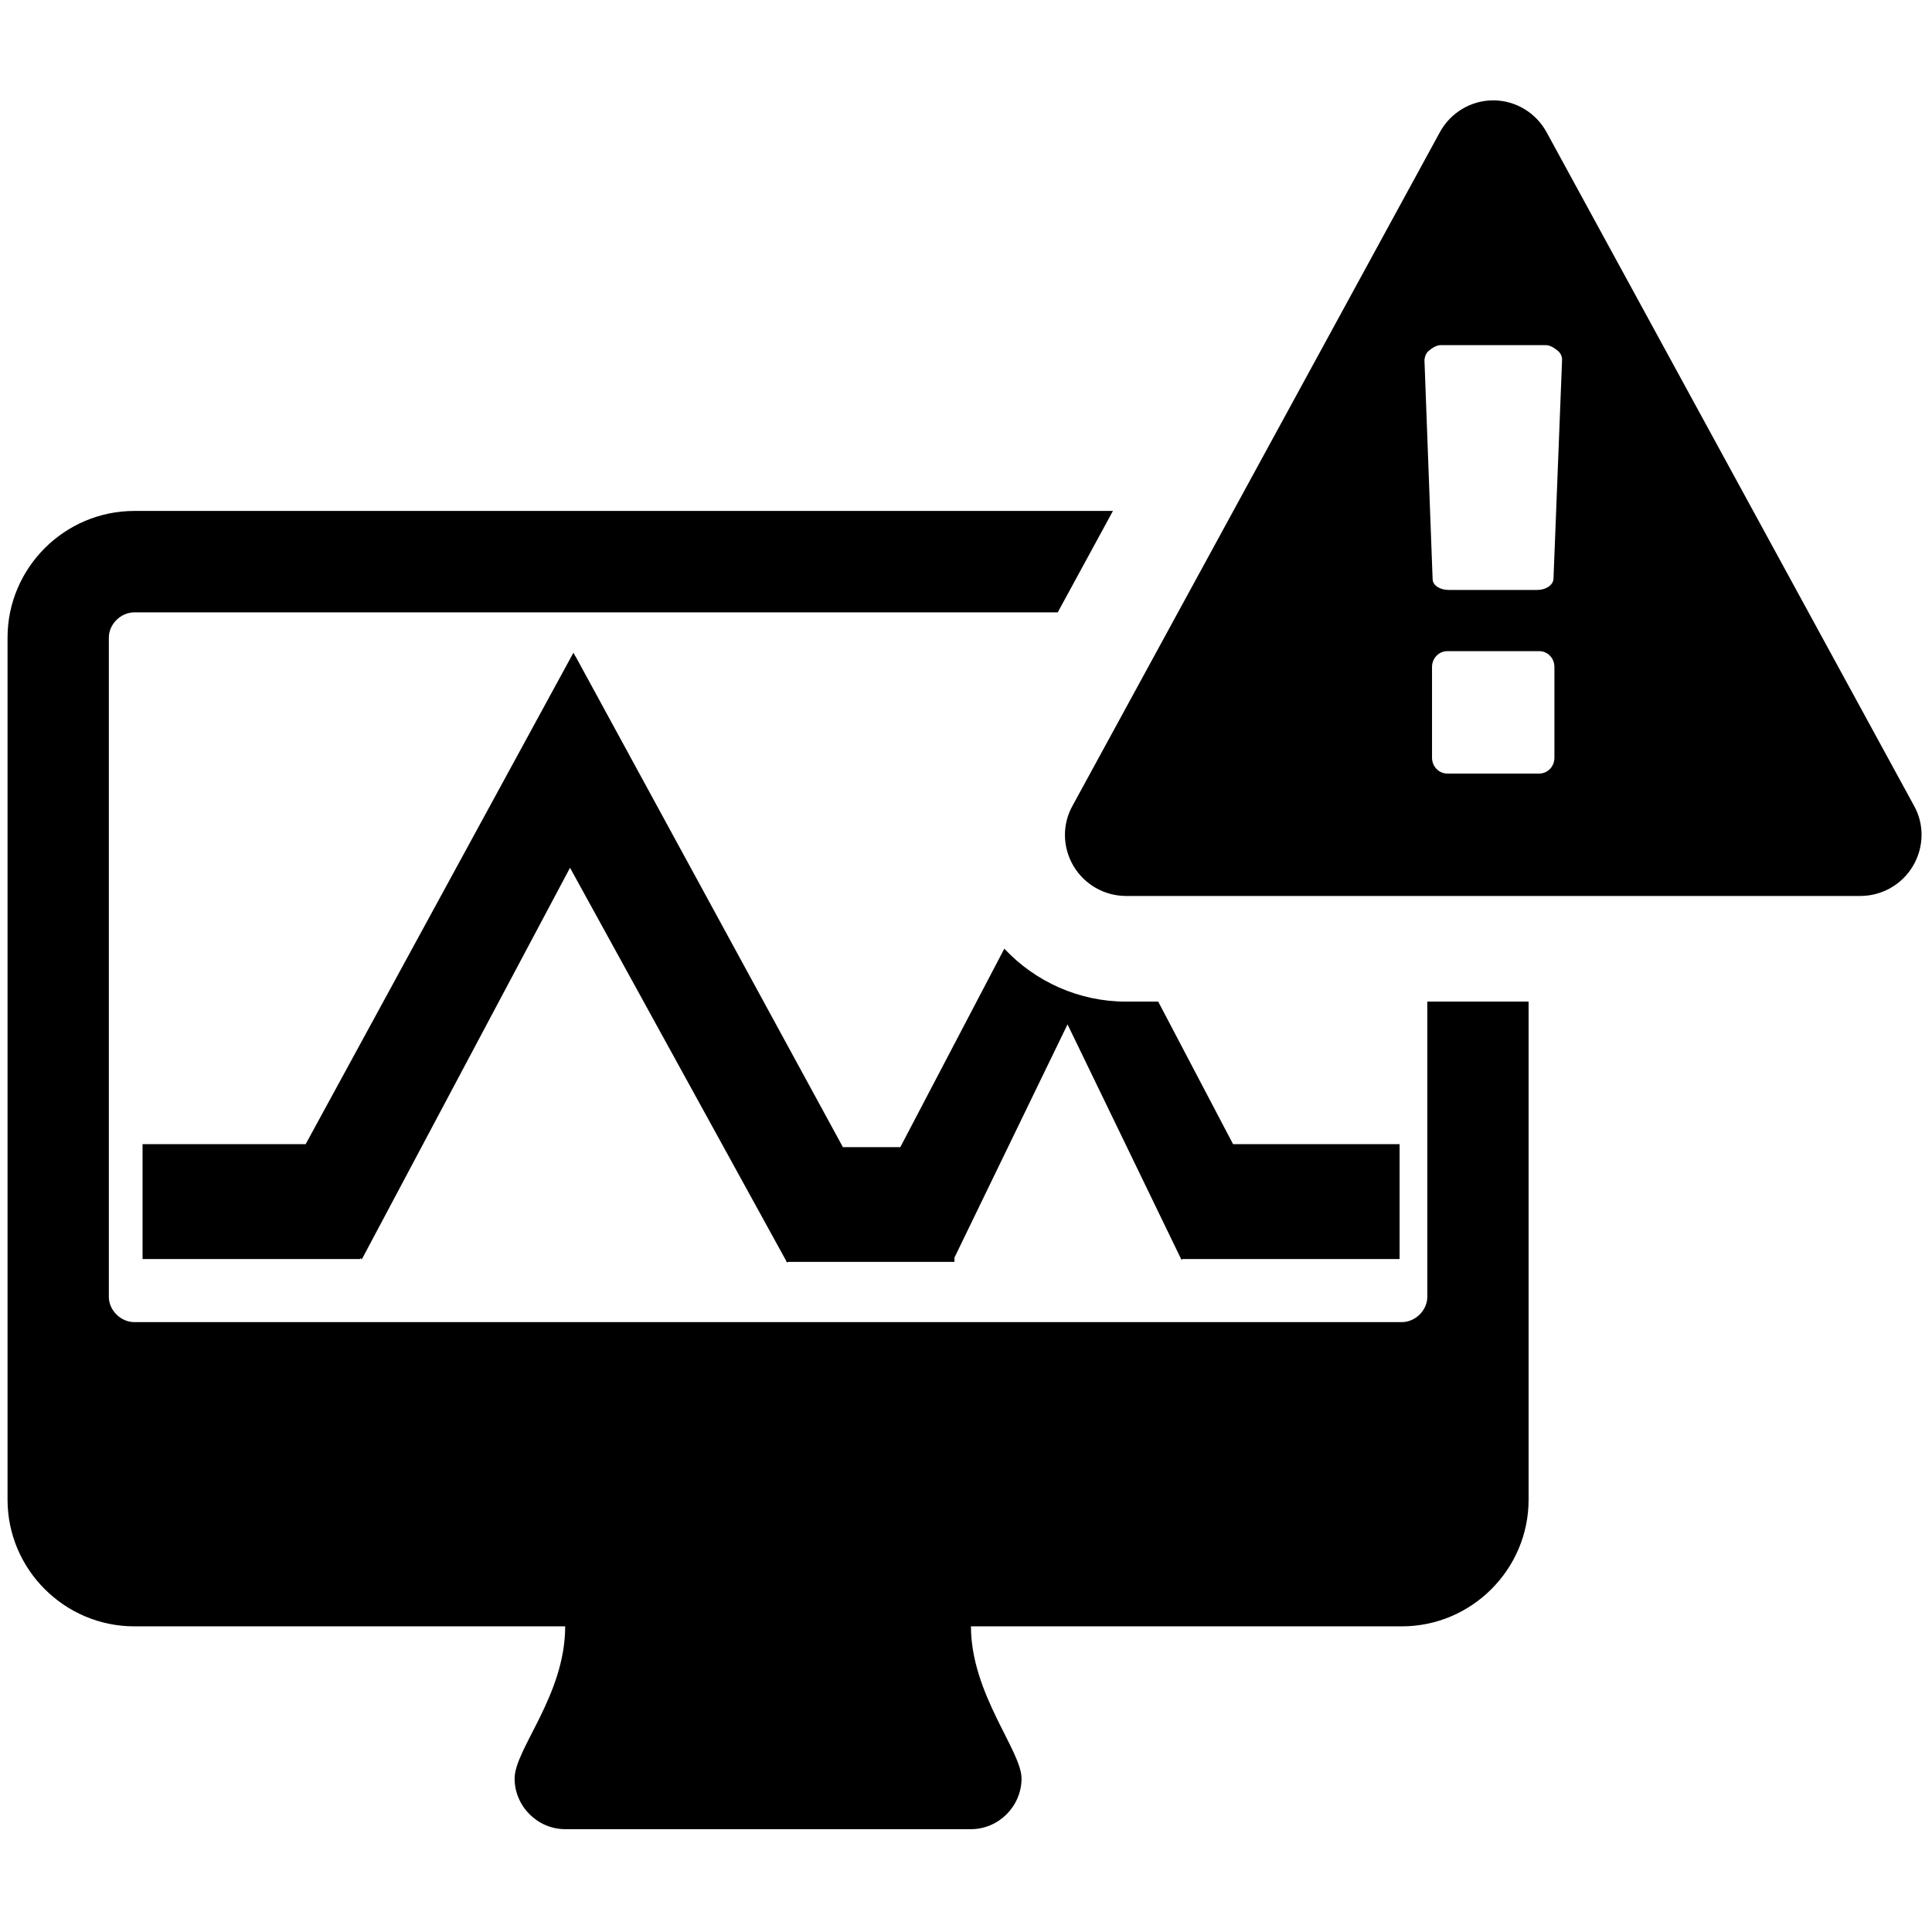 <?xml version="1.0" encoding="UTF-8" standalone="no"?>
<!-- Created with Inkscape (http://www.inkscape.org/) -->

<svg
   xmlns:dc="http://purl.org/dc/elements/1.1/"
   xmlns:cc="http://creativecommons.org/ns#"
   xmlns:rdf="http://www.w3.org/1999/02/22-rdf-syntax-ns#"
   xmlns:svg="http://www.w3.org/2000/svg"
   xmlns="http://www.w3.org/2000/svg"
   xmlns:sodipodi="http://sodipodi.sourceforge.net/DTD/sodipodi-0.dtd"
   xmlns:inkscape="http://www.inkscape.org/namespaces/inkscape"
   width="512"
   height="512"
   id="svg2"
   version="1.1"
   inkscape:version="0.48.2 r9819"
   sodipodi:docname="monitoring-warning.svg"
   inkscape:export-filename="/Users/Cynthia/Documents/SUSE manager/new icons/Locked-system/BS-locked-system.png"
   inkscape:export-xdpi="90"
   inkscape:export-ydpi="90">
  <defs
     id="defs4" />
  <sodipodi:namedview
     id="base"
     pagecolor="#ffffff"
     bordercolor="#666666"
     borderopacity="1.0"
     inkscape:pageopacity="0.0"
     inkscape:pageshadow="2"
     inkscape:zoom="0.49497475"
     inkscape:cx="286.49033"
     inkscape:cy="291.29957"
     inkscape:document-units="px"
     inkscape:current-layer="text2986"
     showgrid="false"
     inkscape:window-width="1099"
     inkscape:window-height="647"
     inkscape:window-x="25"
     inkscape:window-y="22"
     inkscape:window-maximized="0"
     showguides="true"
     inkscape:guide-bbox="true" />
  <g
     inkscape:label="Layer 1"
     inkscape:groupmode="layer"
     id="layer1"
     transform="translate(0,-540.362)">
    <g
       style="font-size:477.867px;font-style:normal;font-variant:normal;font-weight:normal;font-stretch:normal;line-height:125%;letter-spacing:0px;word-spacing:0px;fill:#000000;fill-opacity:1;stroke:none;font-family:FontAwesome;-inkscape-font-specification:FontAwesome"
       id="text2985" />
    <g
       style="font-size:83.606px;font-style:normal;font-variant:normal;font-weight:normal;font-stretch:normal;line-height:125%;letter-spacing:0px;word-spacing:0px;fill:#000000;fill-opacity:1;stroke:none;font-family:FontAwesome;-inkscape-font-specification:FontAwesome"
       id="text2989"
       transform="translate(577.143,328.571)">
      <g
         style="font-size:268.131px;fill:#000000;font-family:FontAwesome;-inkscape-font-specification:FontAwesome"
         id="text2986"
         transform="translate(12.231,0)">
        <path
           d="M 395.719 26.594 C 389.764 26.594 384.319 29.93 381.531 35.125 L 284.25 213.5 C 281.462 218.441 281.555 224.527 284.469 229.469 C 287.383 234.41 292.705 237.438 298.406 237.438 L 493.031 237.438 C 498.733 237.438 504.055 234.41 506.969 229.469 C 509.883 224.527 510.006 218.441 507.219 213.5 L 409.906 35.125 C 407.119 29.93 401.674 26.594 395.719 26.594 z M 381.812 91.469 L 409.656 91.469 C 410.797 91.469 411.959 92.241 412.719 92.875 C 413.606 93.509 413.969 94.521 413.969 95.281 L 411.688 153.438 C 411.561 155.085 409.656 156.344 407.375 156.344 L 383.938 156.344 C 381.53 156.344 379.656 155.085 379.656 153.438 L 377.5 95.531 C 377.5 94.771 377.863 93.509 378.75 92.875 C 379.51 92.241 380.672 91.469 381.812 91.469 z M 35.594 135.406 C 17.118 135.406 2 150.493 2 168.969 L 2 397.438 C 2 415.913 17.118 431 35.594 431 L 149.781 431 C 149.781 449.265 136.375 463.544 136.375 471.312 C 136.375 478.661 142.433 484.75 149.781 484.75 L 257.312 484.75 C 264.661 484.75 270.719 478.661 270.719 471.312 C 270.719 463.964 257.312 448.846 257.312 431 L 371.5 431 C 389.975 431 405.094 415.913 405.094 397.438 L 405.094 265.438 L 378.25 265.438 L 378.25 343.688 C 378.25 347.257 375.069 350.375 371.5 350.375 L 35.594 350.375 C 32.025 350.375 28.844 347.257 28.844 343.688 L 28.844 168.969 C 28.844 165.4 32.025 162.281 35.594 162.281 L 280.312 162.281 L 294.938 135.406 L 35.594 135.406 z M 383.562 172.562 L 407.906 172.562 C 410.187 172.562 411.938 174.469 411.938 176.75 L 411.938 200.812 C 411.938 203.093 410.187 205 407.906 205 L 383.562 205 C 381.282 205 379.5 203.093 379.5 200.812 L 379.5 176.75 C 379.5 174.469 381.282 172.562 383.562 172.562 z M 151.969 172.969 L 81 303.219 L 37.781 303.219 L 37.781 333.656 L 95.5 333.656 L 95.5 333.375 L 95.875 333.75 L 151.062 229.969 L 208.406 334.25 L 208.406 334.406 L 208.469 334.406 L 208.594 334.594 L 208.844 334.406 L 252.938 334.406 L 252.938 333.281 L 282.906 271.469 L 313.094 333.844 L 313.406 333.656 L 370.906 333.656 L 370.906 303.219 L 326.781 303.219 L 306.938 265.438 L 298.406 265.438 C 286.032 265.438 274.406 260.225 266.156 251.406 L 238.594 304 L 223.375 304 L 152.469 173.844 L 152.438 173.875 L 151.969 172.969 z "
           transform="translate(-589.374,211.791)"
           id="path2991" />
      </g>
    </g>
  </g>
</svg>
